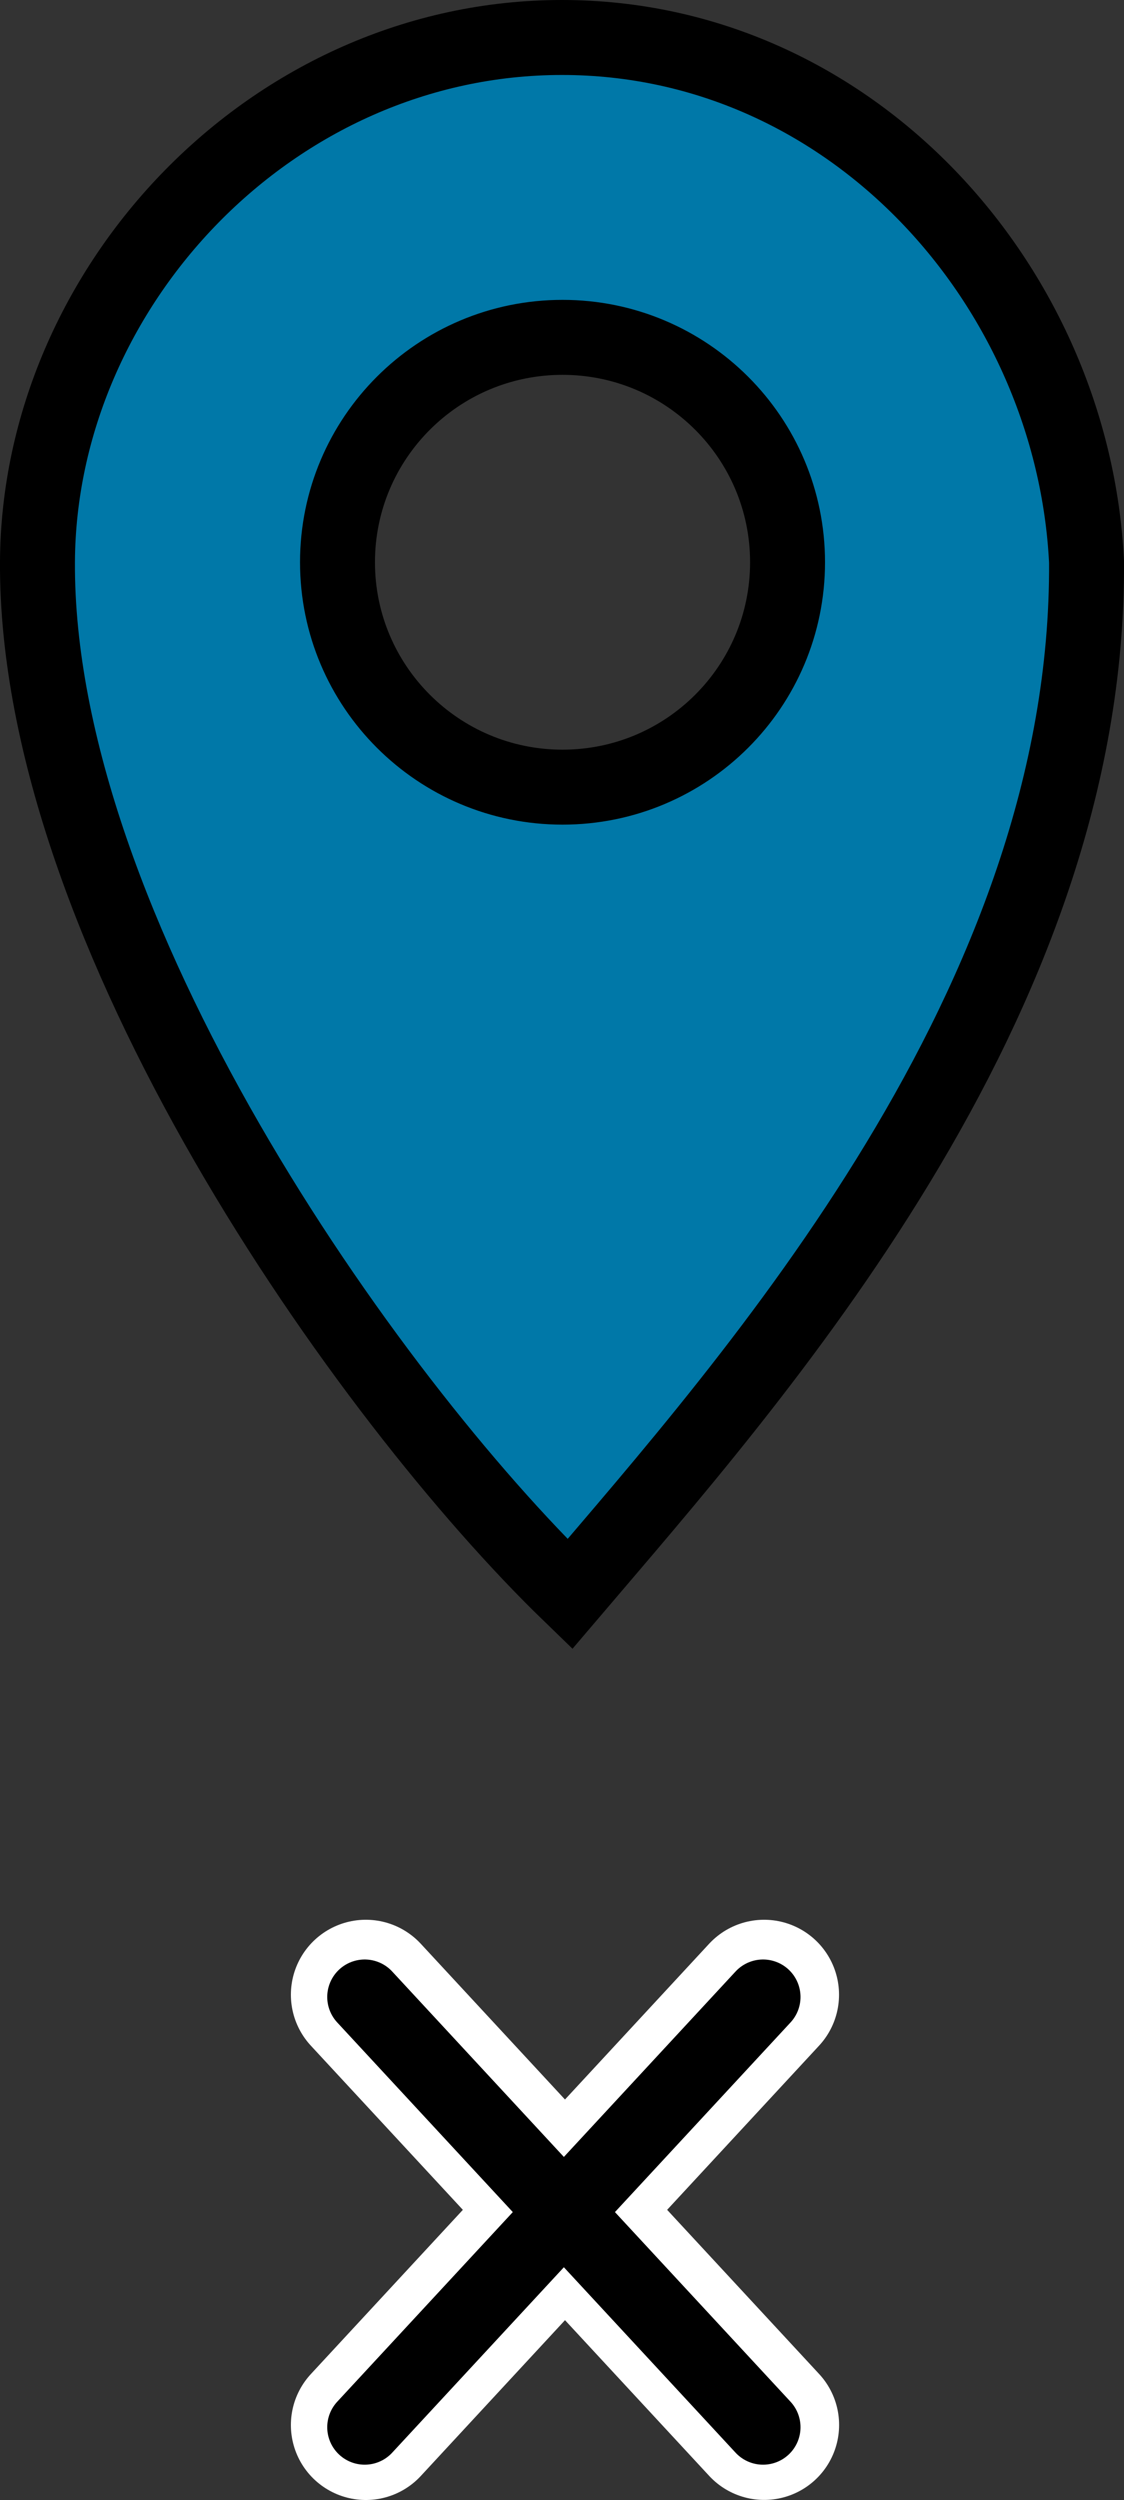 <?xml version="1.0" encoding="UTF-8" standalone="no"?>
<svg
   xmlns:dc="http://purl.org/dc/elements/1.1/"
   xmlns:cc="http://creativecommons.org/ns#"
   xmlns:rdf="http://www.w3.org/1999/02/22-rdf-syntax-ns#"
   xmlns:svg="http://www.w3.org/2000/svg"
   xmlns="http://www.w3.org/2000/svg"
   xmlns:sodipodi="http://sodipodi.sourceforge.net/DTD/sodipodi-0.dtd"
   xmlns:inkscape="http://www.inkscape.org/namespaces/inkscape"
   inkscape:export-ydpi="90"
   inkscape:export-xdpi="90"
   inkscape:export-filename="/Users/pkorduan/owncloud7/GDI-Service/Projekte/LK-VG/2019-12-03_kvmobile_für_Breibandausbau/4. Umsetzung/draggableMarker.png"
   inkscape:version="1.0beta1 (32d4812, 2019-09-19)"
   height="33.348"
   width="15"
   sodipodi:docname="draggableIcon.svg"
   id="svg847"
   y="0px"
   x="0px"
   version="1.1"
   viewBox="0 0 15 33.348">
  <rect x="0" y="0" width="15" height="33.348" fill="#333333" stroke="none"/>
  <style
     id="style855"></style>
  <defs
     id="defs851" />
  <sodipodi:namedview
     inkscape:current-layer="svg847"
     inkscape:window-maximized="0"
     inkscape:window-y="23"
     inkscape:window-x="57"
     inkscape:cy="34.54496"
     inkscape:cx="13.344572"
     inkscape:zoom="11.008352"
     showgrid="false"
     id="namedview849"
     inkscape:window-height="1209"
     inkscape:window-width="1860"
     inkscape:pageshadow="2"
     inkscape:pageopacity="0"
     guidetolerance="10"
     gridtolerance="10"
     objecttolerance="10"
     borderopacity="1"
     inkscape:document-rotation="0"
     bordercolor="#666666"
     pagecolor="#ffffff" />
  <title
     id="title835">Marker</title>
  <desc
     id="desc837">Created with Sketch.</desc>
  <g
     style="fill:#0078a8;fill-opacity:1;stroke:#000000;stroke-opacity:1"
     transform="translate(-4.5,-1.5)"
     id="g841"
     fill-rule="evenodd"
     fill="none"
     stroke-width="1"
     stroke="none">
    <path
       sodipodi:nodetypes="cssccsssss"
       style="fill:#0078a8;fill-opacity:1;stroke:#000000;stroke-opacity:1"
       inkscape:connector-curvature="0"
       id="path839"
       fill-rule="nonzero"
       fill="#000000"
       d="M 12.105,22.763 C 9.396,20.141 4.973,13.903 5,8.993 5.02,5.324 8.134,2 12,2 15.866,2 18.818,5.312 19,8.993 19.036,14.89 14.549,19.893 12.105,22.763 Z M 12.007,12 c 1.659,0 3.003,-1.343 3.003,-3 0,-1.657 -1.345,-3 -3.003,-3 -1.659,0 -3.003,1.343 -3.003,3 0,1.657 1.345,3 3.003,3 z" />
  </g>
  <path
     inkscape:connector-curvature="0"
     id="path859"
     d="m 4.882,26.608 5.316,5.739"
     style="fill:#000000;fill-opacity:1;stroke:#ffffff;stroke-width:2;stroke-linecap:round;stroke-linejoin:miter;stroke-miterlimit:4;stroke-dasharray:none;stroke-opacity:1" />
  <path
     inkscape:connector-curvature="0"
     id="path861"
     d="M 4.882,32.348 10.197,26.608"
     style="fill:#000000;fill-opacity:1;stroke:#ffffff;stroke-width:2;stroke-linecap:round;stroke-linejoin:miter;stroke-miterlimit:4;stroke-dasharray:none;stroke-opacity:1" />
  <path
     style="fill:#000000;fill-opacity:1;stroke:#000000;stroke-width:1;stroke-linecap:round;stroke-linejoin:miter;stroke-miterlimit:4;stroke-dasharray:none;stroke-opacity:1"
     d="m 4.867,26.638 5.316,5.739"
     id="path859-7"
     inkscape:connector-curvature="0" />
  <path
     style="fill:#000000;fill-opacity:1;stroke:#000000;stroke-width:1;stroke-linecap:round;stroke-linejoin:miter;stroke-miterlimit:4;stroke-dasharray:none;stroke-opacity:1"
     d="m 4.867,32.377 5.316,-5.739"
     id="path861-7"
     inkscape:connector-curvature="0" />
</svg>
